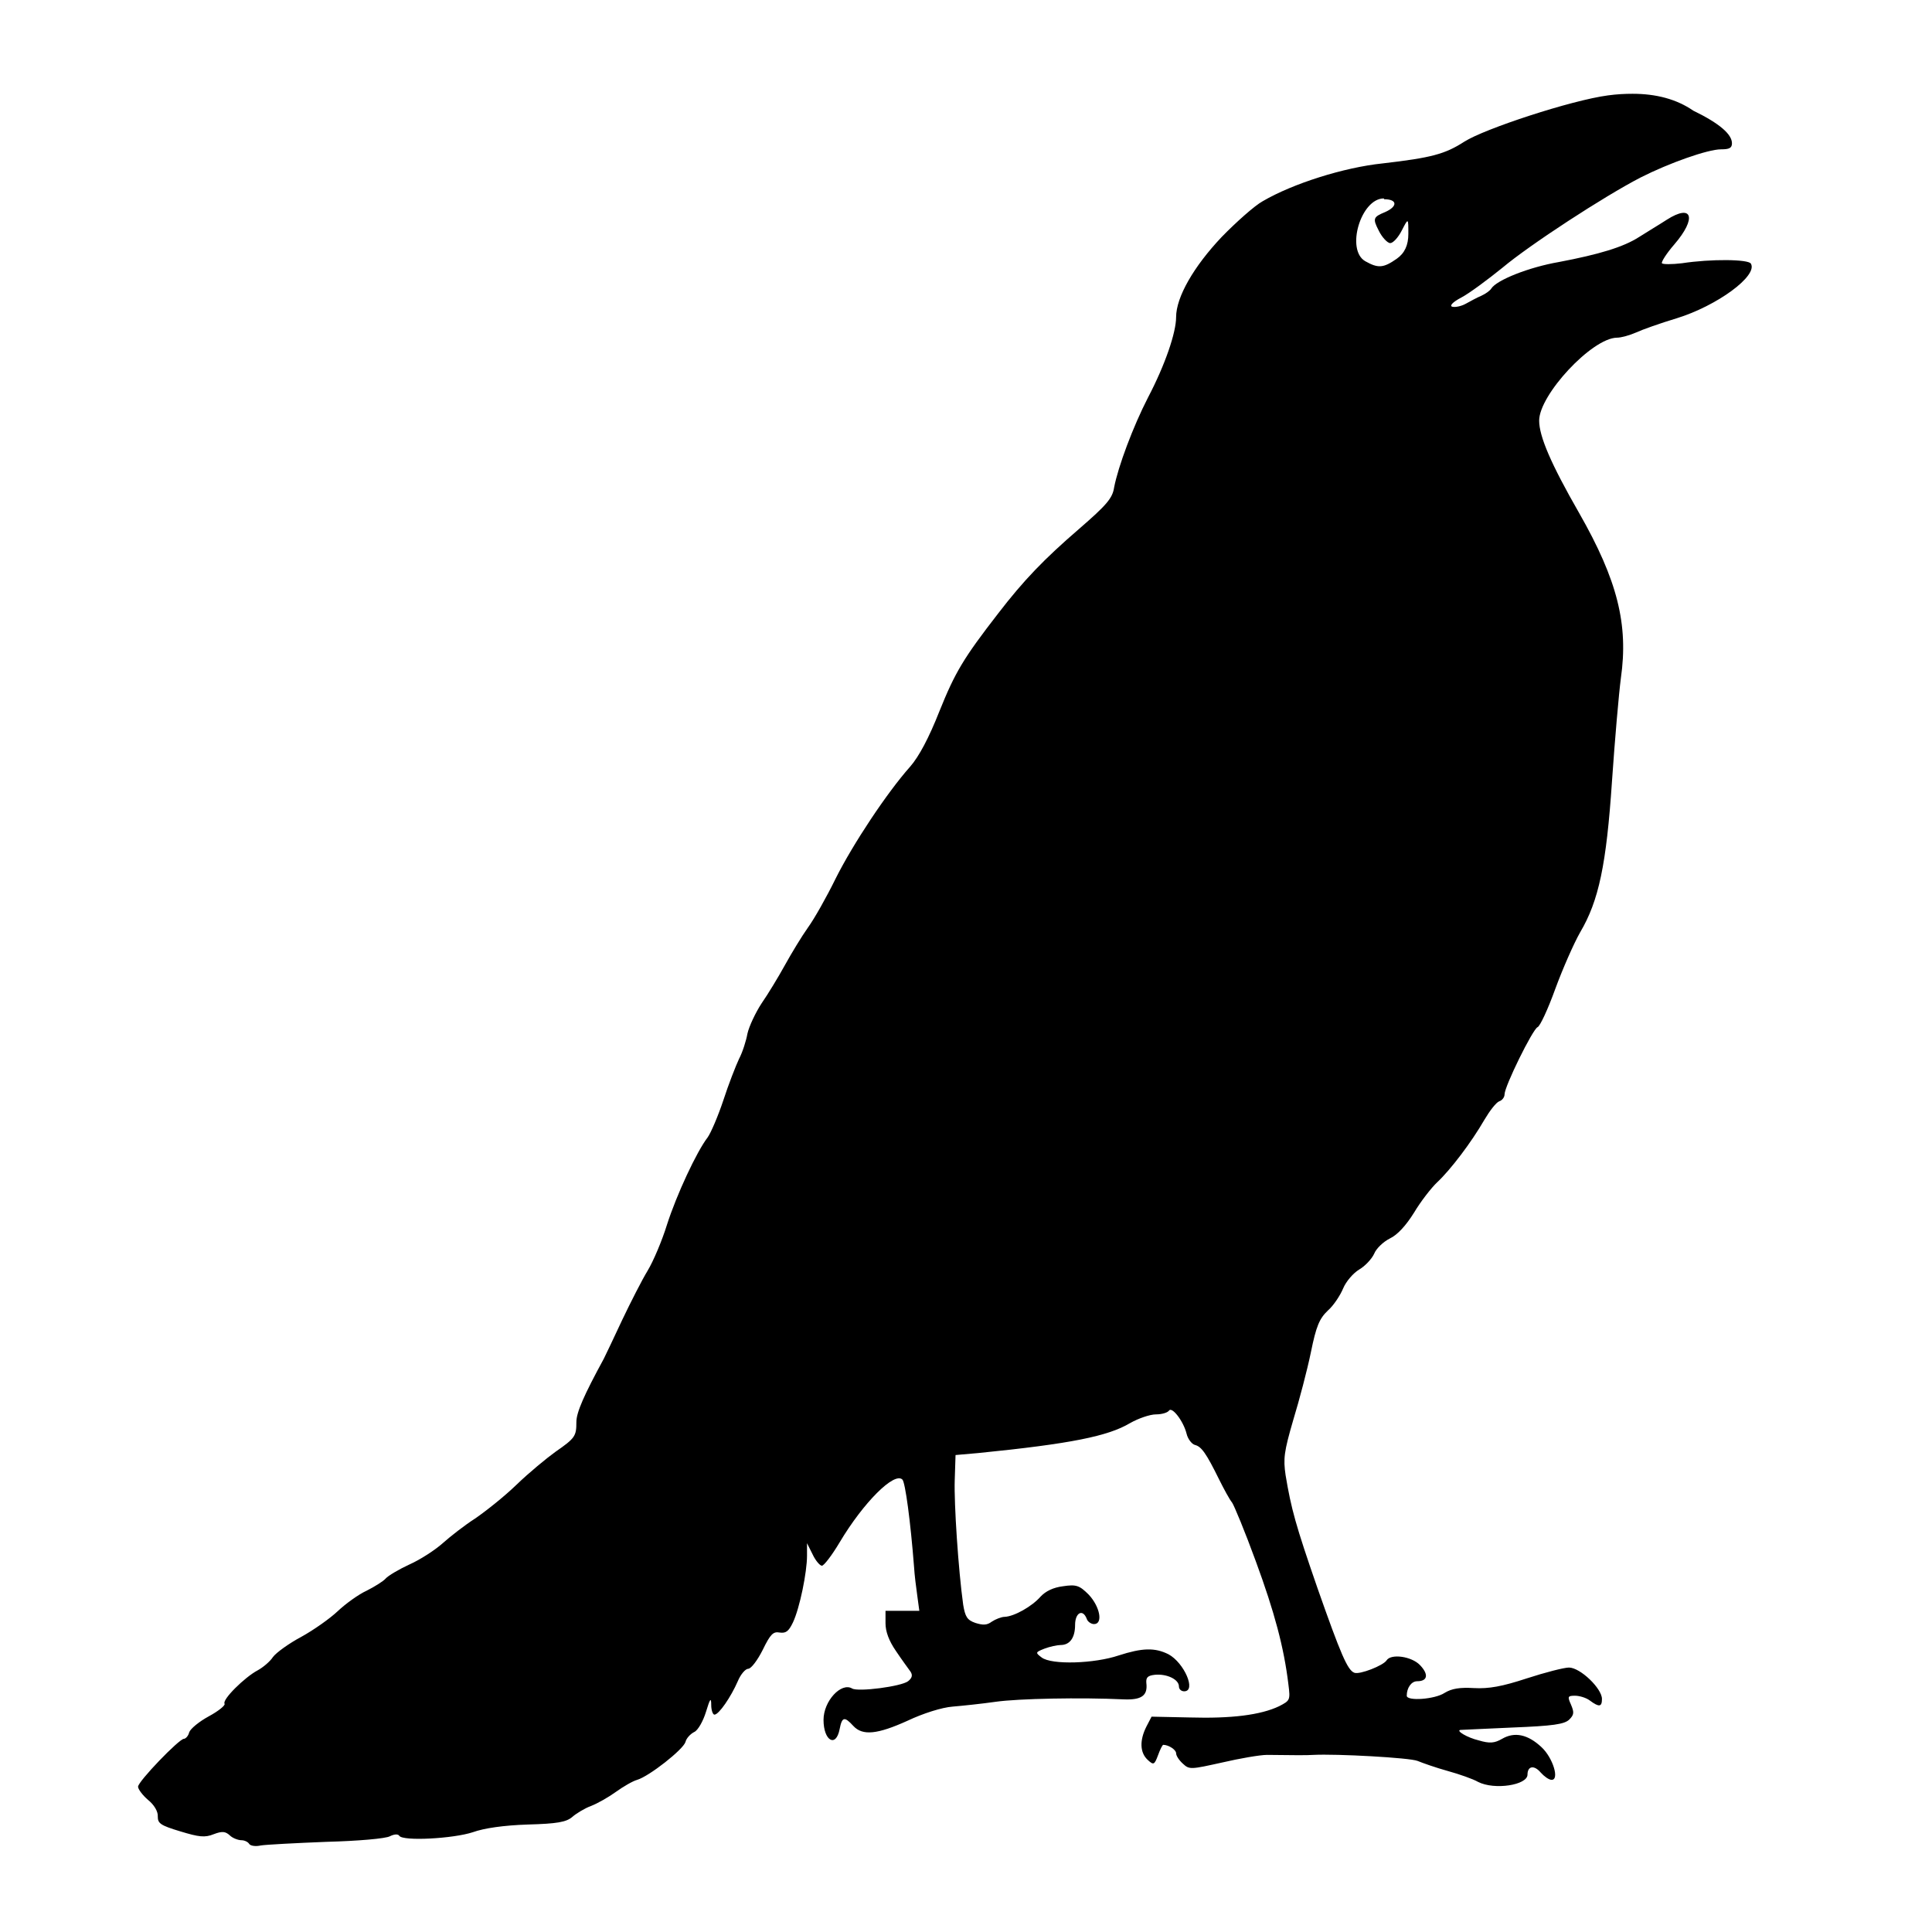 <?xml version="1.0" encoding="UTF-8" standalone="no"?>
<!-- Created with Inkscape (http://www.inkscape.org/) -->
<svg xmlns:dc="http://purl.org/dc/elements/1.1/" xmlns:cc="http://creativecommons.org/ns#" xmlns:rdf="http://www.w3.org/1999/02/22-rdf-syntax-ns#" xmlns:svg="http://www.w3.org/2000/svg" xmlns="http://www.w3.org/2000/svg" version="1.1" width="100%" height="100%" viewBox="0 0 48 48" id="svg3825">
<defs id="defs10" />
<path d="m 40.56,2.33 c -0.19,0.00 -0.39,0.01 -0.61,0.04 -0.91,0.12 -3.07,0.83 -3.57,1.15 -0.48,0.31 -0.82,0.40 -2.03,0.54 -0.96,0.10 -2.23,0.50 -2.98,0.94 -0.20,0.11 -0.66,0.52 -1.02,0.89 -0.69,0.73 -1.13,1.49 -1.13,1.99 0,0.38 -0.27,1.18 -0.70,2.00 -0.37,0.72 -0.74,1.71 -0.84,2.23 -0.04,0.27 -0.19,0.44 -0.87,1.03 -0.87,0.75 -1.38,1.28 -2.01,2.10 -0.86,1.11 -1.07,1.46 -1.46,2.43 -0.26,0.66 -0.51,1.13 -0.73,1.38 -0.57,0.64 -1.42,1.92 -1.85,2.78 -0.22,0.45 -0.53,1.00 -0.69,1.22 -0.15,0.21 -0.41,0.64 -0.57,0.93 -0.16,0.29 -0.42,0.72 -0.58,0.95 -0.15,0.23 -0.31,0.57 -0.35,0.75 -0.03,0.17 -0.12,0.46 -0.21,0.63 -0.08,0.17 -0.26,0.63 -0.39,1.03 -0.13,0.39 -0.31,0.81 -0.39,0.92 -0.27,0.35 -0.77,1.42 -1.01,2.17 -0.12,0.39 -0.34,0.91 -0.48,1.14 -0.14,0.23 -0.42,0.78 -0.63,1.22 -0.20,0.43 -0.41,0.87 -0.46,0.97 -0.49,0.90 -0.68,1.33 -0.68,1.57 -0.00,0.35 -0.03,0.40 -0.52,0.74 -0.21,0.15 -0.66,0.52 -0.97,0.82 -0.31,0.30 -0.78,0.67 -1.03,0.84 -0.25,0.16 -0.61,0.44 -0.80,0.61 -0.19,0.17 -0.56,0.41 -0.83,0.53 -0.26,0.12 -0.53,0.28 -0.59,0.35 -0.05,0.06 -0.27,0.20 -0.47,0.30 -0.20,0.09 -0.53,0.33 -0.72,0.51 -0.19,0.18 -0.60,0.47 -0.91,0.64 -0.30,0.16 -0.62,0.39 -0.70,0.50 -0.07,0.11 -0.25,0.26 -0.38,0.33 -0.32,0.17 -0.89,0.73 -0.82,0.83 0.02,0.04 -0.15,0.18 -0.39,0.31 -0.24,0.13 -0.46,0.31 -0.49,0.40 -0.02,0.09 -0.09,0.16 -0.13,0.16 -0.12,0 -1.14,1.06 -1.14,1.19 0,0.06 0.11,0.21 0.25,0.33 0.15,0.12 0.25,0.29 0.24,0.41 -0.00,0.17 0.06,0.22 0.56,0.37 0.46,0.14 0.61,0.16 0.83,0.07 0.21,-0.08 0.29,-0.07 0.40,0.03 0.07,0.07 0.21,0.12 0.29,0.12 0.07,0 0.16,0.04 0.19,0.09 l 0.00,0.00 c 0.03,0.05 0.16,0.07 0.29,0.04 0.12,-0.02 0.86,-0.06 1.63,-0.09 0.77,-0.02 1.48,-0.08 1.58,-0.14 0.10,-0.05 0.20,-0.06 0.23,-0.01 0.09,0.14 1.35,0.07 1.83,-0.09 0.28,-0.10 0.76,-0.17 1.36,-0.19 0.73,-0.02 0.96,-0.06 1.11,-0.19 0.09,-0.08 0.30,-0.21 0.46,-0.27 0.16,-0.06 0.44,-0.22 0.62,-0.35 0.18,-0.13 0.42,-0.27 0.53,-0.30 0.30,-0.09 1.14,-0.75 1.20,-0.94 0.02,-0.09 0.12,-0.20 0.22,-0.25 0.09,-0.04 0.22,-0.27 0.29,-0.50 0.10,-0.33 0.13,-0.37 0.13,-0.17 0.00,0.13 0.04,0.24 0.08,0.24 0.11,0 0.41,-0.44 0.58,-0.83 0.07,-0.17 0.19,-0.31 0.26,-0.31 0.07,0 0.23,-0.21 0.36,-0.47 0.19,-0.39 0.26,-0.46 0.42,-0.43 0.15,0.02 0.22,-0.02 0.33,-0.25 0.17,-0.36 0.35,-1.25 0.35,-1.66 l -0.00,-0.31 0.14,0.28 c 0.07,0.15 0.18,0.28 0.23,0.28 0.05,0 0.25,-0.26 0.44,-0.58 0.59,-0.99 1.36,-1.76 1.56,-1.56 0.07,0.07 0.20,1.02 0.29,2.18 0.01,0.18 0.05,0.50 0.08,0.71 l 0.05,0.37 -0.42,-0.00 -0.42,-0.00 -0.00,0.31 c -0.00,0.20 0.08,0.43 0.26,0.69 0.14,0.21 0.31,0.44 0.36,0.51 0.06,0.09 0.04,0.16 -0.06,0.24 -0.17,0.13 -1.24,0.27 -1.39,0.18 -0.27,-0.16 -0.71,0.31 -0.71,0.78 0,0.52 0.31,0.70 0.40,0.23 0.06,-0.31 0.12,-0.32 0.34,-0.08 0.23,0.25 0.60,0.21 1.35,-0.13 0.38,-0.18 0.85,-0.33 1.12,-0.35 0.24,-0.02 0.72,-0.07 1.07,-0.12 0.56,-0.08 2.12,-0.11 3.17,-0.06 0.45,0.02 0.61,-0.09 0.57,-0.41 -0.01,-0.13 0.03,-0.18 0.21,-0.20 0.29,-0.03 0.60,0.11 0.60,0.29 0,0.07 0.06,0.12 0.13,0.12 0.31,0 0.00,-0.71 -0.39,-0.92 -0.34,-0.17 -0.65,-0.16 -1.24,0.03 -0.59,0.20 -1.66,0.24 -1.91,0.05 -0.16,-0.12 -0.16,-0.13 0.07,-0.22 0.13,-0.05 0.32,-0.09 0.40,-0.09 0.23,0 0.36,-0.18 0.36,-0.50 0,-0.30 0.19,-0.41 0.29,-0.15 0.02,0.07 0.11,0.13 0.18,0.13 0.23,0 0.15,-0.43 -0.13,-0.73 -0.23,-0.23 -0.31,-0.26 -0.64,-0.21 -0.24,0.03 -0.43,0.12 -0.56,0.26 -0.21,0.24 -0.65,0.49 -0.89,0.50 -0.08,0.00 -0.23,0.06 -0.32,0.12 -0.12,0.09 -0.22,0.09 -0.41,0.03 -0.20,-0.07 -0.25,-0.15 -0.30,-0.45 -0.12,-0.86 -0.23,-2.52 -0.21,-3.10 l 0.02,-0.62 0.57,-0.05 c 2.30,-0.23 3.22,-0.42 3.76,-0.74 0.21,-0.12 0.50,-0.22 0.65,-0.22 0.14,0 0.28,-0.04 0.32,-0.09 0.07,-0.12 0.36,0.25 0.44,0.57 0.03,0.13 0.13,0.26 0.21,0.28 0.16,0.04 0.28,0.21 0.60,0.86 0.12,0.24 0.26,0.50 0.32,0.57 0.05,0.07 0.32,0.72 0.59,1.46 0.46,1.25 0.70,2.14 0.81,3.06 0.05,0.39 0.04,0.40 -0.23,0.54 -0.46,0.22 -1.19,0.31 -2.22,0.28 l -0.95,-0.02 -0.13,0.25 c -0.17,0.34 -0.16,0.64 0.03,0.82 0.15,0.14 0.17,0.13 0.26,-0.11 0.05,-0.14 0.11,-0.26 0.13,-0.26 0.13,0 0.32,0.12 0.32,0.21 0,0.06 0.07,0.17 0.17,0.26 0.16,0.15 0.20,0.14 0.97,-0.03 0.43,-0.10 0.94,-0.19 1.12,-0.19 0.69,0.01 1.00,0.01 1.15,0.00 0.57,-0.03 2.40,0.07 2.59,0.15 0.12,0.05 0.46,0.17 0.75,0.25 0.29,0.08 0.63,0.20 0.75,0.27 0.41,0.21 1.23,0.08 1.23,-0.18 0,-0.21 0.16,-0.25 0.33,-0.05 0.08,0.09 0.20,0.18 0.27,0.18 0.20,0 0.03,-0.55 -0.25,-0.81 -0.34,-0.32 -0.67,-0.39 -0.98,-0.21 -0.19,0.11 -0.31,0.12 -0.58,0.04 -0.29,-0.07 -0.57,-0.24 -0.46,-0.26 0.02,-0.00 0.60,-0.03 1.30,-0.06 1.00,-0.04 1.29,-0.08 1.41,-0.20 0.12,-0.12 0.12,-0.18 0.04,-0.37 -0.09,-0.20 -0.08,-0.22 0.10,-0.22 0.11,0 0.28,0.05 0.37,0.12 0.23,0.17 0.30,0.16 0.30,-0.04 0,-0.26 -0.54,-0.78 -0.82,-0.78 -0.12,0 -0.59,0.12 -1.05,0.27 -0.61,0.20 -0.94,0.26 -1.31,0.24 -0.35,-0.02 -0.55,0.01 -0.73,0.12 -0.24,0.16 -0.94,0.21 -0.94,0.07 0,-0.19 0.11,-0.36 0.26,-0.36 0.26,0 0.29,-0.17 0.07,-0.40 -0.21,-0.22 -0.72,-0.29 -0.83,-0.12 -0.08,0.13 -0.67,0.36 -0.80,0.31 -0.17,-0.06 -0.34,-0.46 -0.92,-2.11 -0.54,-1.56 -0.65,-1.96 -0.79,-2.80 -0.06,-0.41 -0.04,-0.58 0.19,-1.37 0.15,-0.49 0.35,-1.25 0.44,-1.69 0.13,-0.64 0.21,-0.83 0.42,-1.03 0.14,-0.12 0.31,-0.38 0.38,-0.55 0.07,-0.17 0.25,-0.38 0.40,-0.47 0.14,-0.08 0.31,-0.26 0.37,-0.39 0.05,-0.13 0.23,-0.30 0.39,-0.38 0.19,-0.09 0.40,-0.32 0.60,-0.64 0.16,-0.27 0.43,-0.62 0.58,-0.76 0.33,-0.31 0.84,-0.98 1.17,-1.55 0.13,-0.22 0.29,-0.43 0.37,-0.46 0.07,-0.02 0.13,-0.10 0.13,-0.17 0,-0.20 0.70,-1.62 0.82,-1.67 0.06,-0.02 0.26,-0.45 0.44,-0.95 0.18,-0.49 0.46,-1.13 0.62,-1.41 0.46,-0.78 0.65,-1.67 0.79,-3.76 0.07,-1.02 0.17,-2.17 0.22,-2.55 0.19,-1.33 -0.08,-2.43 -1.04,-4.11 -0.70,-1.22 -0.99,-1.90 -0.99,-2.29 -0.00,-0.64 1.31,-2.05 1.93,-2.06 0.11,-0.00 0.32,-0.06 0.48,-0.13 0.15,-0.07 0.60,-0.23 1.00,-0.35 1.01,-0.31 2.03,-1.06 1.85,-1.36 -0.06,-0.11 -0.99,-0.12 -1.71,-0.01 -0.25,0.03 -0.48,0.03 -0.50,0 -0.02,-0.03 0.11,-0.24 0.31,-0.47 0.56,-0.65 0.45,-1.02 -0.19,-0.61 -0.20,0.13 -0.52,0.32 -0.69,0.43 -0.39,0.25 -0.99,0.43 -1.99,0.62 -0.75,0.13 -1.55,0.45 -1.68,0.66 -0.03,0.05 -0.14,0.13 -0.25,0.18 -0.10,0.04 -0.28,0.14 -0.39,0.20 -0.11,0.06 -0.26,0.09 -0.33,0.07 -0.07,-0.02 0.00,-0.11 0.23,-0.23 0.19,-0.10 0.65,-0.44 1.02,-0.74 0.68,-0.57 2.52,-1.77 3.43,-2.24 0.71,-0.36 1.67,-0.70 2.00,-0.70 0.20,0 0.27,-0.03 0.27,-0.15 0,-0.22 -0.30,-0.49 -0.96,-0.81 C 41.65,2.46 41.14,2.33 40.56,2.33 z m -6.17,2.62 c 0.33,0 0.34,0.18 0.02,0.32 -0.29,0.12 -0.31,0.16 -0.16,0.45 0.08,0.17 0.22,0.32 0.29,0.32 0.07,0 0.20,-0.14 0.29,-0.32 0.16,-0.31 0.16,-0.31 0.16,0.09 0.00,0.28 -0.09,0.48 -0.29,0.62 -0.33,0.23 -0.46,0.24 -0.78,0.06 -0.49,-0.28 -0.11,-1.56 0.46,-1.56 z" />
</svg>
